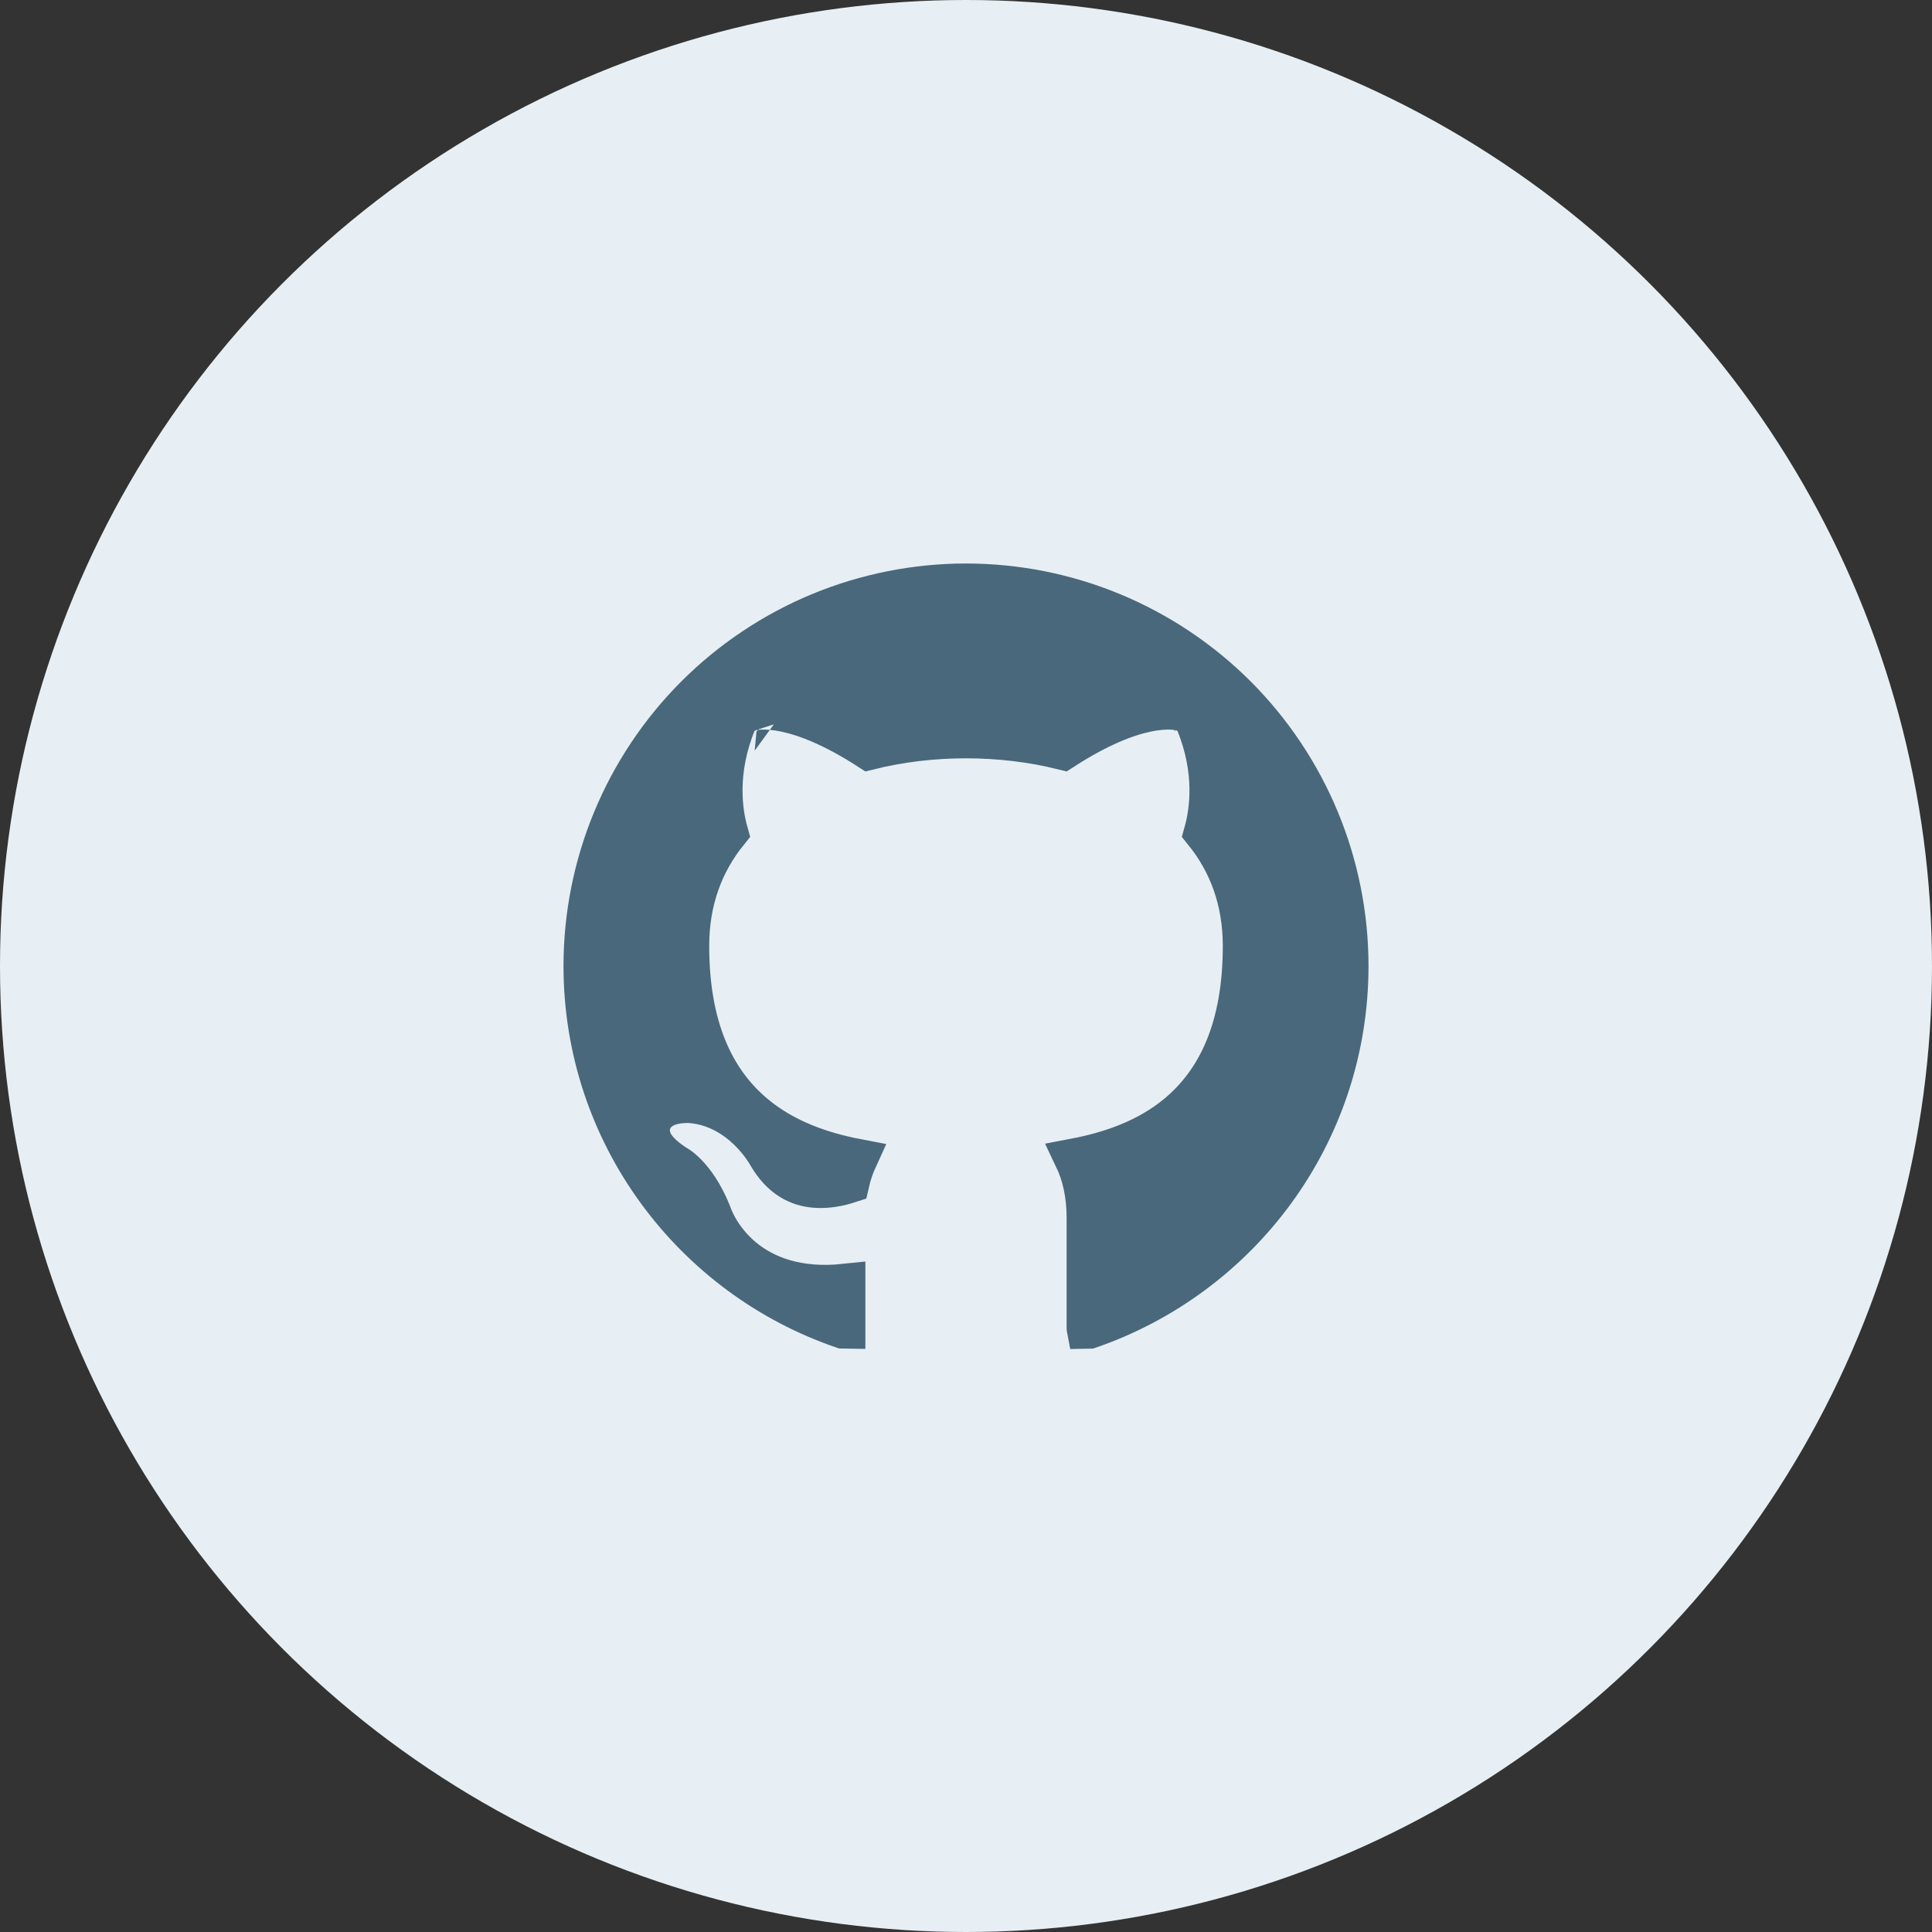 <svg width="48" height="48" viewBox="0 0 48 48" fill="none" xmlns="http://www.w3.org/2000/svg">
<rect x="0" y="0" width="48" height="48" fill="#333333" stroke="none"/>
<circle cx="24" cy="24" r="24" fill="#E7EFF4"/>
<path d="M18.741 27.678C19.487 28.305 20.4 28.623 21.299 28.795C21.217 28.974 21.149 29.173 21.099 29.391C20.856 29.47 20.55 29.534 20.241 29.507C19.848 29.473 19.413 29.292 19.064 28.682L19.063 28.68L19.055 28.667C19.049 28.656 19.04 28.642 19.03 28.624C19.008 28.59 18.977 28.543 18.938 28.488C18.859 28.378 18.742 28.231 18.587 28.082C18.281 27.786 17.794 27.447 17.135 27.401L17.123 27.4L17.11 27.4L17.1 27.9C17.11 27.4 17.11 27.4 17.11 27.4L17.11 27.4L17.109 27.4L17.107 27.4L17.102 27.4L17.089 27.4C17.078 27.4 17.064 27.4 17.046 27.401C17.012 27.401 16.965 27.404 16.911 27.409C16.823 27.418 16.642 27.441 16.482 27.53C16.397 27.577 16.269 27.669 16.196 27.834C16.114 28.016 16.137 28.198 16.197 28.34C16.251 28.468 16.338 28.572 16.423 28.654C16.511 28.74 16.62 28.826 16.748 28.913L16.78 28.935L16.807 28.948C16.808 28.948 16.809 28.948 16.809 28.949C16.817 28.953 16.832 28.962 16.854 28.978C16.898 29.008 16.97 29.064 17.057 29.152C17.228 29.325 17.466 29.632 17.67 30.141C17.672 30.146 17.674 30.152 17.676 30.159C17.684 30.181 17.695 30.209 17.709 30.244C17.738 30.313 17.78 30.405 17.841 30.512C17.963 30.724 18.159 30.998 18.462 31.25C19 31.697 19.816 32.024 21 31.898V31.9V31.904V31.909V31.913V31.917V31.921V31.925V31.93V31.934V31.938V31.942V31.946V31.95V31.954V31.958V31.962V31.967V31.971V31.975V31.979V31.983V31.987V31.991V31.995V31.999V32.003V32.007V32.011V32.015V32.019V32.023V32.027V32.031V32.035V32.039V32.043V32.047V32.051V32.055V32.059V32.063V32.067V32.071V32.075V32.079V32.083V32.087V32.091V32.095V32.099V32.102V32.106V32.11V32.114V32.118V32.122V32.126V32.13V32.133V32.137V32.141V32.145V32.149V32.153V32.157V32.16V32.164V32.168V32.172V32.175V32.179V32.183V32.187V32.191V32.194V32.198V32.202V32.205V32.209V32.213V32.217V32.22V32.224V32.228V32.231V32.235V32.239V32.242V32.246V32.25V32.253V32.257V32.261V32.264V32.268V32.271V32.275V32.279V32.282V32.286V32.289V32.293V32.297V32.3V32.304V32.307V32.311V32.314V32.318V32.321V32.325V32.328V32.332V32.335V32.339V32.342V32.346V32.349V32.353V32.356V32.359V32.363V32.366V32.37V32.373V32.377V32.38V32.383V32.387V32.39V32.394V32.397V32.4V32.404V32.407V32.41V32.414V32.417V32.42V32.424V32.427V32.43V32.434V32.437V32.44V32.443V32.447V32.45V32.453V32.456V32.46V32.463V32.466V32.469V32.472V32.476V32.479V32.482V32.485V32.488V32.492V32.495V32.498V32.501V32.504V32.507V32.51V32.514V32.517V32.52V32.523V32.526V32.529V32.532V32.535V32.538V32.541V32.544V32.547V32.55V32.553V32.556V32.559V32.562V32.565V32.568V32.571V32.574V32.577V32.58V32.583V32.586V32.589V32.592V32.595V32.598V32.601V32.603V32.606V32.609V32.612V32.615V32.618V32.621V32.623V32.626V32.629V32.632V32.635V32.638V32.64V32.643V32.646V32.649V32.651V32.654V32.657V32.66V32.662V32.665V32.668V32.671V32.673V32.676V32.679V32.681V32.684V32.687V32.689V32.692V32.695V32.697V32.7V32.703V32.705V32.708V32.71V32.713V32.715V32.718V32.721V32.723V32.726V32.728V32.731V32.733V32.736V32.738V32.741V32.743V32.746V32.748V32.751V32.753V32.756V32.758V32.761V32.763V32.765V32.768V32.77V32.773V32.775V32.777V32.78V32.782V32.784V32.787V32.789V32.791V32.794V32.796V32.798V32.801V32.803V32.805V32.807V32.81V32.812V32.814V32.816V32.819V32.821V32.823V32.825V32.828V32.83V32.832V32.834V32.836V32.838V32.841V32.843V32.845V32.847V32.849V32.851V32.853V32.855V32.858V32.859V32.862V32.864V32.866V32.868V32.87V32.872V32.874V32.876V32.878V32.88V32.882V32.884V32.886V32.888V32.89V32.892V32.894V32.895V32.897V32.899V32.901V32.903V32.905V32.907V32.909V32.91V32.912V32.914V32.916V32.918V32.92V32.921V32.923V32.925V32.927V32.928V32.93V32.932V32.934V32.935V32.937V32.939V32.941V32.942V32.944V32.946V32.947V32.949V32.951V32.952V32.954V32.956V32.957V32.959V32.96V32.962V32.964V32.965V32.967V32.968V32.97V32.971V32.973V32.974V32.976V32.977V32.979V32.98V32.982V32.983V32.985V32.986V32.987V32.989V32.99V32.992V32.993V32.995V32.996V32.997V32.999V33C21 33.005 21 33.009 21 33.013C20.988 33.013 20.973 33.013 20.954 33.011C17.204 31.734 14.5 28.181 14.5 24C14.5 21.48 15.501 19.064 17.282 17.282C18.165 16.4 19.212 15.701 20.364 15.223C21.517 14.746 22.752 14.5 24 14.5C25.248 14.5 26.483 14.746 27.636 15.223C28.788 15.701 29.835 16.4 30.718 17.282C31.6 18.165 32.299 19.212 32.777 20.364C33.254 21.517 33.5 22.752 33.5 24C33.5 28.183 30.803 31.727 27.051 33.013C27.03 33.015 27.013 33.016 27.001 33.016C27 33.011 27 33.006 27 33V32.998V32.996V32.994V32.992V32.99V32.988V32.986V32.984V32.982V32.98V32.978V32.976V32.974V32.972V32.97V32.968V32.966V32.964V32.961V32.959V32.957V32.955V32.952V32.95V32.948V32.945V32.943V32.941V32.938V32.936V32.934V32.931V32.929V32.926V32.924V32.921V32.919V32.916V32.914V32.911V32.909V32.906V32.904V32.901V32.898V32.896V32.893V32.89V32.888V32.885V32.882V32.88V32.877V32.874V32.871V32.868V32.866V32.863V32.86V32.857V32.854V32.851V32.848V32.845V32.842V32.839V32.837V32.834V32.83V32.827V32.824V32.821V32.818V32.815V32.812V32.809V32.806V32.803V32.799V32.796V32.793V32.79V32.787V32.783V32.78V32.777V32.773V32.77V32.767V32.764V32.76V32.757V32.753V32.75V32.747V32.743V32.74V32.736V32.733V32.729V32.726V32.722V32.719V32.715V32.712V32.708V32.704V32.701V32.697V32.694V32.69V32.686V32.682V32.679V32.675V32.671V32.667V32.664V32.66V32.656V32.652V32.649V32.645V32.641V32.637V32.633V32.629V32.625V32.621V32.617V32.614V32.609V32.605V32.602V32.597V32.593V32.59V32.585V32.581V32.577V32.573V32.569V32.565V32.561V32.557V32.552V32.548V32.544V32.54V32.536V32.531V32.527V32.523V32.519V32.514V32.51V32.506V32.501V32.497V32.493V32.488V32.484V32.479V32.475V32.471V32.466V32.462V32.457V32.453V32.448V32.444V32.439V32.435V32.43V32.425V32.421V32.416V32.412V32.407V32.402V32.398V32.393V32.388V32.384V32.379V32.374V32.37V32.365V32.36V32.355V32.35V32.346V32.341V32.336V32.331V32.326V32.322V32.317V32.312V32.307V32.302V32.297V32.292V32.287V32.282V32.277V32.272V32.267V32.262V32.257V32.252V32.247V32.242V32.237V32.232V32.227V32.222V32.217V32.211V32.206V32.201V32.196V32.191V32.185V32.18V32.175V32.17V32.164V32.159V32.154V32.149V32.143V32.138V32.133V32.127V32.122V32.117V32.111V32.106V32.1V32.095V32.09V32.084V32.079V32.073V32.068V32.062V32.057V32.051V32.046V32.04V32.035V32.029V32.024V32.018V32.013V32.007V32.001V31.996V31.99V31.984V31.979V31.973V31.967V31.962V31.956V31.95V31.945V31.939V31.933V31.927V31.922V31.916V31.91V31.904V31.898V31.892V31.887V31.881V31.875V31.869V31.863V31.857V31.851V31.845V31.84V31.834V31.828V31.822V31.816V31.81V31.804V31.798V31.792V31.786V31.78V31.773V31.767V31.761V31.755V31.749V31.743V31.737V31.731V31.725V31.719V31.712V31.706V31.7V31.694V31.688V31.681V31.675V31.669V31.663V31.657V31.65V31.644V31.638V31.631V31.625V31.619V31.613V31.606V31.6V31.593V31.587V31.581V31.574V31.568V31.562V31.555V31.549V31.542V31.536V31.529V31.523V31.517V31.51V31.503V31.497V31.491V31.484V31.477V31.471V31.464V31.458V31.451V31.445V31.438V31.431V31.425V31.418V31.412V31.405V31.398V31.392V31.385V31.378V31.372V31.365V31.358V31.352V31.345V31.338V31.331V31.325V31.318V31.311V31.304V31.297V31.291V31.284V31.277V31.27V31.263V31.257V31.25V31.243V31.236V31.229V31.222V31.215V31.208V31.201V31.195V31.188V31.181V31.174V31.167V31.16V31.153V31.146V31.139V31.132V31.125V31.118V31.111V31.104V31.097V31.09V31.083V31.076V31.069V31.061V31.054V31.047V31.04V31.033V31.026V31.019V31.012V31.005V30.997V30.99V30.983V30.976V30.969V30.962V30.954V30.947V30.94V30.933V30.925V30.918V30.911V30.904V30.896V30.889V30.882V30.875V30.867V30.86V30.853V30.845V30.838V30.831V30.823V30.816V30.808V30.801V30.794V30.786V30.779V30.772V30.764V30.757V30.749V30.742V30.735V30.727V30.72V30.712V30.705V30.697V30.69V30.682V30.675V30.667V30.66V30.652V30.645V30.637V30.63V30.622V30.614V30.607V30.599V30.592V30.584V30.577V30.569V30.561V30.554V30.546V30.539V30.531V30.523V30.516V30.508V30.5V30.493V30.485V30.477V30.47V30.462V30.454V30.447V30.439V30.431V30.424V30.416V30.408V30.4V30.393V30.385V30.377V30.369V30.362V30.354V30.346V30.338V30.33V30.323V30.315V30.307V30.299V30.291V30.284V30.276V30.268V30.26C27 29.675 26.884 29.18 26.695 28.784C27.593 28.613 28.505 28.299 29.251 27.678C30.255 26.842 30.88 25.52 30.88 23.5C30.88 22.377 30.527 21.441 29.913 20.679C30.058 20.163 30.204 19.167 29.713 17.961L29.625 17.745L29.403 17.674L29.25 18.15C29.403 17.674 29.402 17.674 29.402 17.674L29.401 17.673L29.399 17.673L29.395 17.671L29.385 17.669C29.378 17.667 29.37 17.665 29.362 17.662C29.345 17.658 29.324 17.653 29.3 17.649C29.251 17.64 29.189 17.632 29.113 17.628C28.96 17.621 28.753 17.632 28.489 17.687C27.997 17.79 27.312 18.047 26.411 18.629C25.637 18.436 24.813 18.34 24 18.34C23.187 18.34 22.363 18.436 21.589 18.629C20.688 18.047 20.003 17.79 19.511 17.687C19.247 17.632 19.04 17.621 18.887 17.628C18.811 17.632 18.749 17.64 18.7 17.649C18.676 17.653 18.655 17.658 18.638 17.662C18.63 17.665 18.622 17.667 18.615 17.669L18.605 17.671L18.601 17.673L18.599 17.673L18.598 17.674C18.598 17.674 18.597 17.674 18.75 18.15L18.597 17.674L18.375 17.745L18.287 17.961C17.796 19.167 17.942 20.163 18.087 20.679C17.473 21.441 17.12 22.377 17.12 23.5C17.12 25.515 17.742 26.838 18.741 27.678Z" fill="#4A687B" stroke="#4A687B"/>
</svg>
